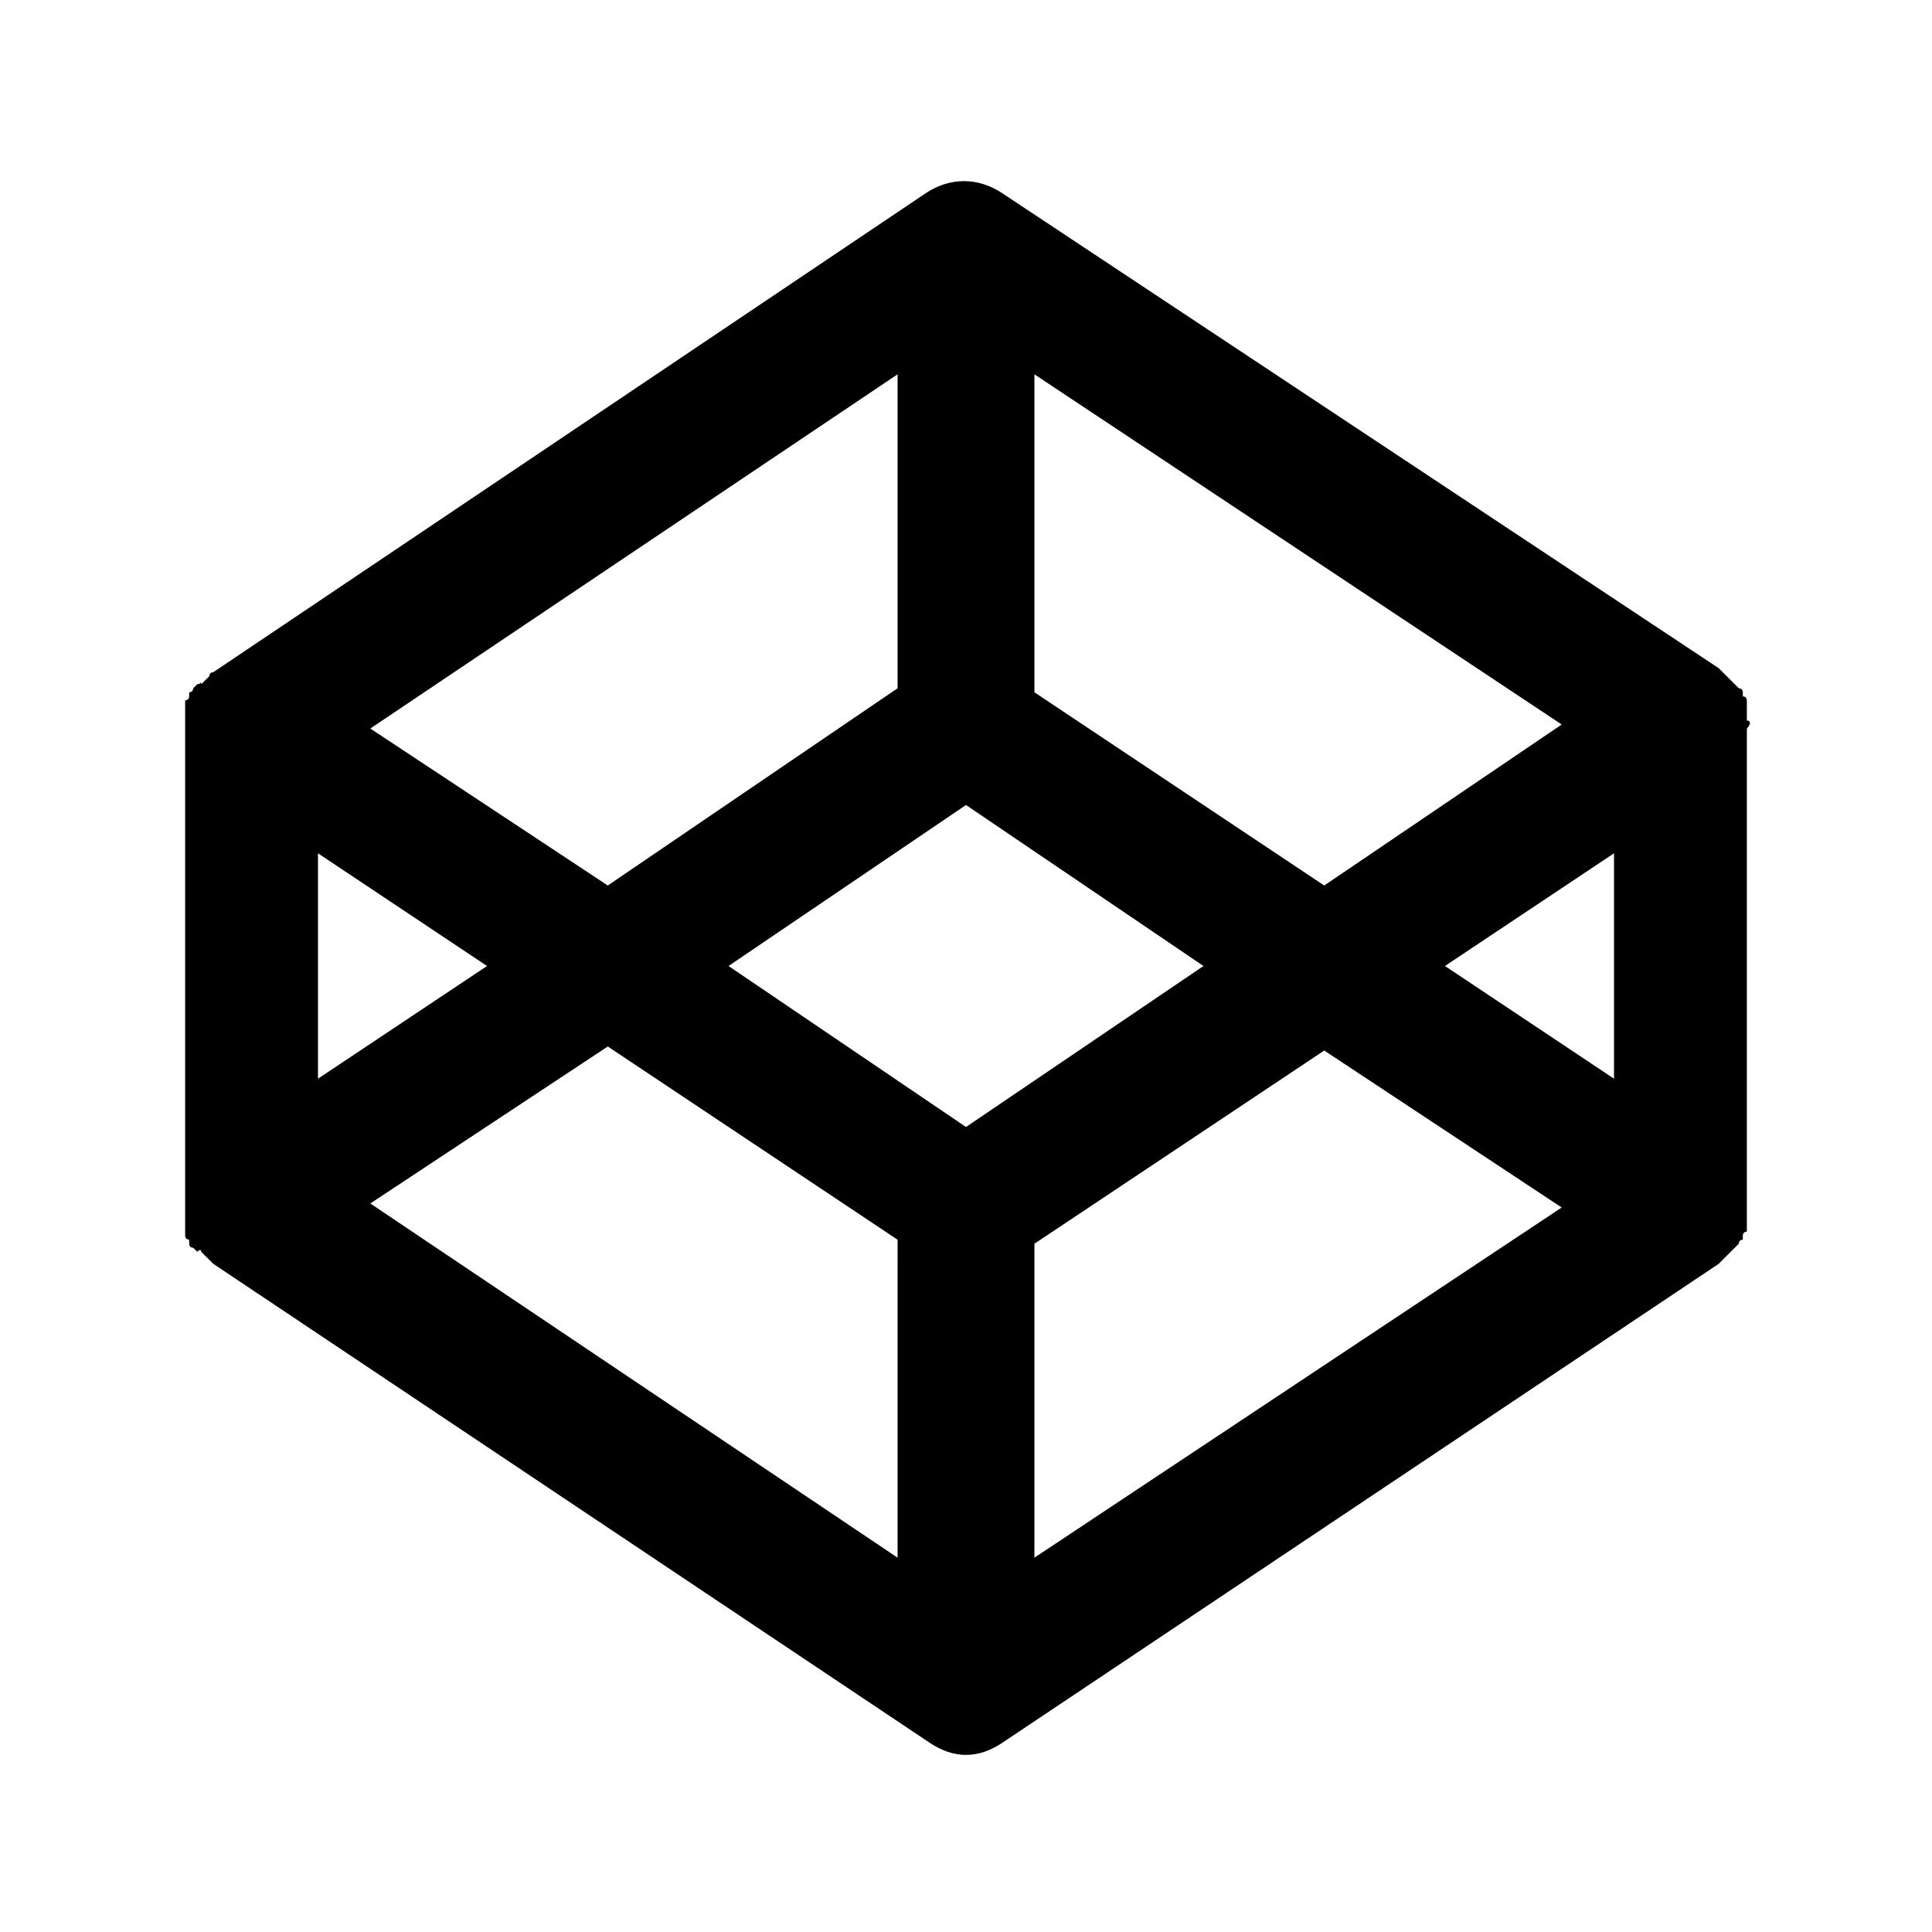 <svg version="1.1" id="Layer_1"
	xmlns="http://www.w3.org/2000/svg"
	xmlns:xlink="http://www.w3.org/1999/xlink" x="0px" y="0px" viewBox="0 0 48 48" style="enable-background:new 0 0 48 48;" xml:space="preserve">
	<path d="M40.1,26.8L35.9,24l4.2-2.8V26.8z M25.7,38.7v-7.8l7.2-4.8l5.9,3.9L25.7,38.7z M24,28l-5.9-4
			l5.9-4l5.9,4L24,28z M22.3,38.7L9.2,29.9l5.9-3.9l7.2,4.8V38.7z M7.9,21.2l4.2,2.8l-4.2,2.8V21.2z M22.3,9.3v7.8L15.1,22l-5.9-3.9
			L22.3,9.3z M25.7,9.3l13.1,8.7L32.9,22l-7.2-4.8V9.3z M43.4,17.9C43.4,17.8,43.4,17.8,43.4,17.9c0-0.1,0-0.2,0-0.2
			c0,0,0-0.1,0-0.1c0,0,0-0.1,0-0.1c0,0,0-0.1,0-0.1c0,0,0-0.1-0.1-0.1c0,0,0-0.1,0-0.1c0,0,0-0.1-0.1-0.1c0,0,0,0-0.1-0.1
			c0,0-0.1-0.1-0.1-0.1c0,0,0,0-0.1-0.1c0,0-0.1-0.1-0.1-0.1c0,0,0,0-0.1-0.1c0,0,0,0,0,0L24.9,4.8c-0.6-0.4-1.3-0.4-1.9,0L5.3,16.7
			c0,0,0,0,0,0c0,0-0.1,0-0.1,0.1c0,0-0.1,0.1-0.1,0.1c0,0,0,0-0.1,0.1C5,16.9,5,17,4.9,17c0,0,0,0-0.1,0.1c0,0,0,0.1-0.1,0.1
			c0,0,0,0.1,0,0.1c0,0,0,0.1-0.1,0.1c0,0,0,0.1,0,0.1c0,0,0,0.1,0,0.1c0,0,0,0.1,0,0.1c0,0,0,0.1,0,0.1c0,0,0,0,0,0.1
			c0,0.1,0,0.1,0,0.2v11.9c0,0.1,0,0.1,0,0.2c0,0,0,0,0,0.1c0,0,0,0.1,0,0.1c0,0,0,0.1,0,0.1c0,0,0,0.1,0,0.1c0,0,0,0.1,0,0.1
			c0,0,0,0.1,0.1,0.1c0,0,0,0.1,0,0.1c0,0,0,0.1,0.1,0.1c0,0,0,0,0.1,0.1C5,31,5,31.1,5,31.1c0,0,0,0,0.1,0.1c0,0,0.1,0.1,0.1,0.1
			c0,0,0,0,0.1,0.1c0,0,0,0,0,0l17.8,11.9c0.3,0.2,0.6,0.3,0.9,0.3c0.3,0,0.6-0.1,0.9-0.3l17.8-11.9c0,0,0,0,0,0c0,0,0,0,0.1-0.1
			c0,0,0.1-0.1,0.1-0.1c0,0,0,0,0.1-0.1c0,0,0.1-0.1,0.1-0.1c0,0,0,0,0.1-0.1c0,0,0-0.1,0.1-0.1c0,0,0-0.1,0-0.1c0,0,0-0.1,0.1-0.1
			c0,0,0-0.1,0-0.1c0,0,0-0.1,0-0.1c0,0,0-0.1,0-0.1c0,0,0-0.1,0-0.1c0,0,0,0,0-0.1c0-0.1,0-0.1,0-0.2V18.1
			C43.5,18,43.5,17.9,43.4,17.9z"/>
</svg>
